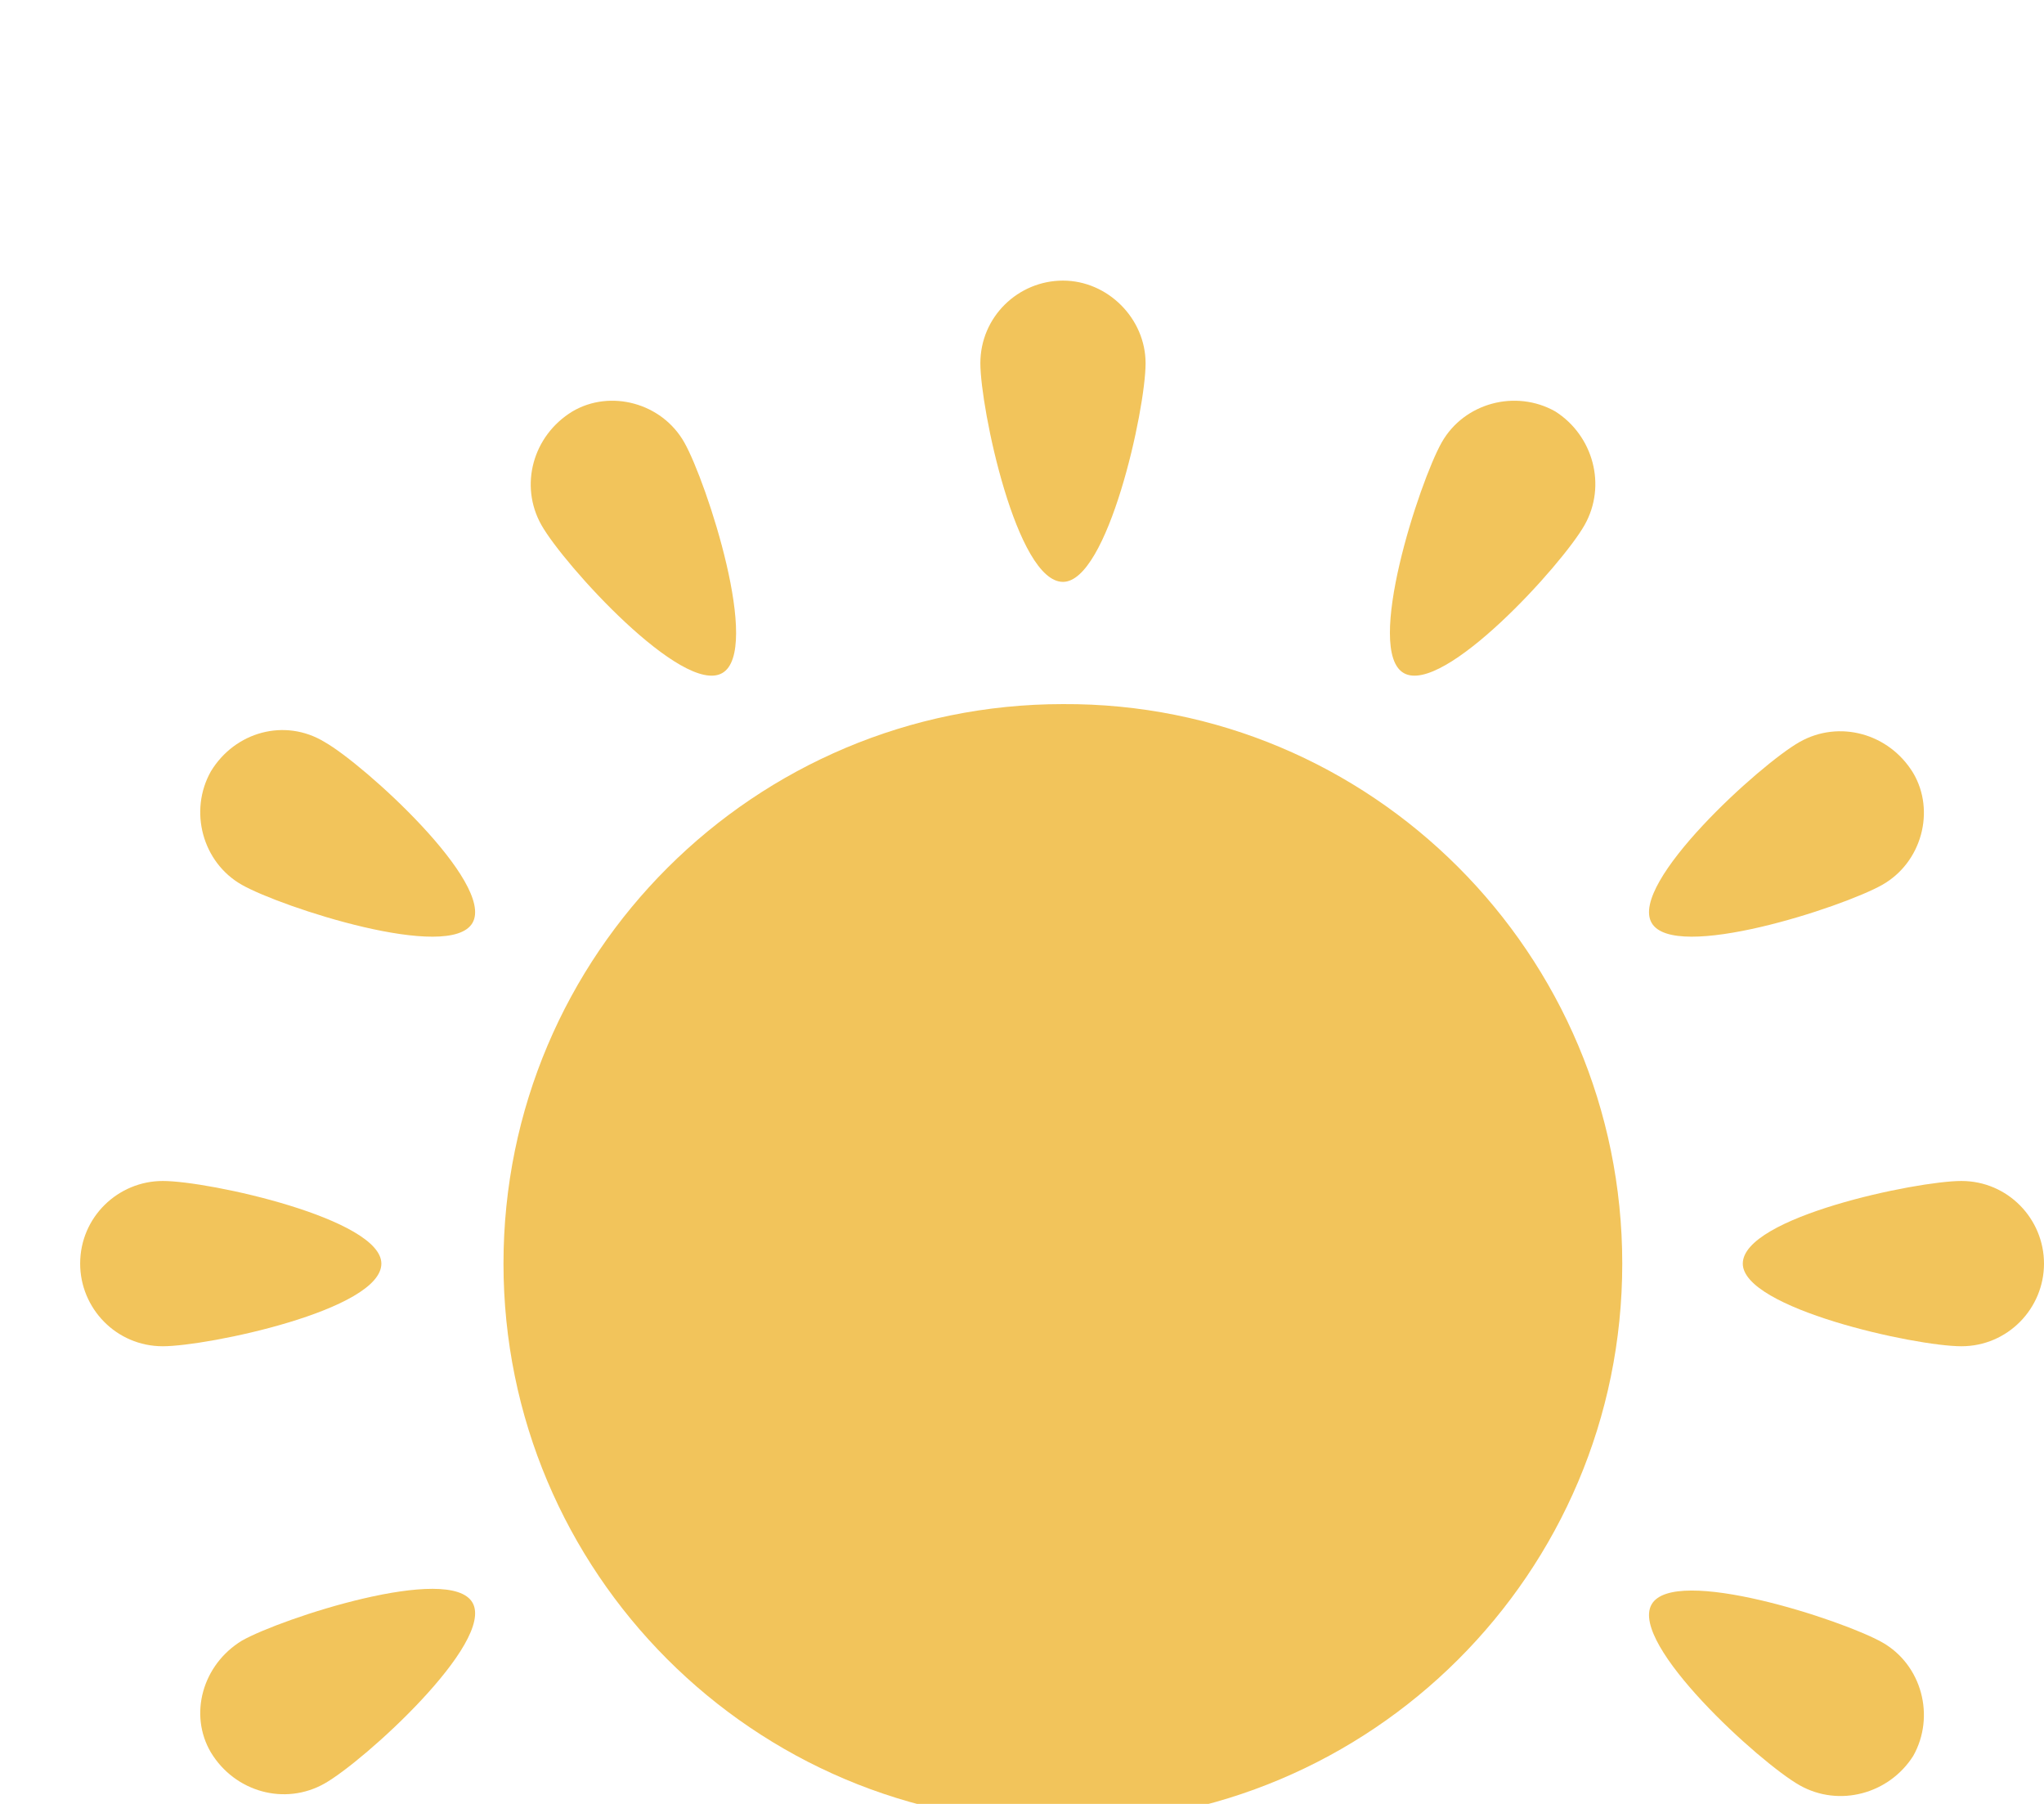 <svg width="102" height="90" viewBox="0 0 102 90" fill="none" xmlns="http://www.w3.org/2000/svg">
<g clip-path="url(#clip0_2006_7624)">
<path d="M80.954 63.044C80.954 78.505 68.414 90.959 53.04 90.959C37.579 90.959 25.125 78.419 25.125 63.044C25.125 47.584 37.665 35.129 53.04 35.129C68.414 35.044 80.954 47.584 80.954 63.044Z" fill="#F2C45B"/>
<path d="M57.167 18.123C57.167 20.442 55.278 29.031 53.045 29.031C50.726 29.031 48.922 20.356 48.922 18.123C48.922 15.804 50.812 14 53.045 14C55.278 14 57.167 15.89 57.167 18.123Z" fill="#F2C45B"/>
<path d="M34.148 22.074C35.265 24.049 38.013 32.467 36.038 33.583C34.062 34.7 28.136 28.172 27.019 26.197C25.903 24.221 26.59 21.73 28.565 20.528C30.455 19.411 33.032 20.098 34.148 22.074Z" fill="#F2C45B"/>
<path d="M16.196 37.019C18.171 38.136 24.699 44.062 23.582 46.038C22.466 48.013 14.049 45.265 12.073 44.148C10.098 43.031 9.41 40.455 10.527 38.479C11.729 36.504 14.22 35.816 16.196 37.019Z" fill="#F2C45B"/>
<path d="M8.123 58.921C10.442 58.921 19.031 60.811 19.031 63.044C19.031 65.363 10.356 67.167 8.123 67.167C5.804 67.167 4 65.277 4 63.044C4 60.725 5.89 58.921 8.123 58.921Z" fill="#F2C45B"/>
<path d="M12.073 81.854C14.049 80.738 22.466 77.989 23.582 79.965C24.699 81.94 18.171 87.867 16.196 88.983C14.22 90.1 11.729 89.413 10.527 87.437C9.41 85.548 10.098 83.057 12.073 81.854Z" fill="#F2C45B"/>
<path d="M89.803 89.069C87.828 87.953 81.3 82.026 82.417 80.05C83.533 78.075 91.951 80.823 93.926 81.94C95.902 83.057 96.589 85.633 95.472 87.609C94.27 89.499 91.779 90.186 89.803 89.069Z" fill="#F2C45B"/>
<path d="M97.877 67.167C95.558 67.167 86.969 65.277 86.969 63.044C86.969 60.725 95.644 58.921 97.877 58.921C100.196 58.921 102 60.811 102 63.044C102 65.277 100.196 67.167 97.877 67.167Z" fill="#F2C45B"/>
<path d="M93.926 44.148C91.951 45.264 83.533 48.013 82.417 46.038C81.3 44.062 87.828 38.136 89.803 37.019C91.779 35.902 94.27 36.59 95.472 38.565C96.589 40.455 95.902 43.031 93.926 44.148Z" fill="#F2C45B"/>
<path d="M79.073 26.197C77.957 28.172 72.03 34.7 70.055 33.583C68.079 32.467 70.828 24.049 71.944 22.074C73.061 20.098 75.638 19.411 77.613 20.528C79.503 21.73 80.19 24.221 79.073 26.197Z" fill="#F2C45B"/>
</g>
<defs>
<clipPath id="clip0_2006_7624">
<rect width="102" height="90" fill="white"/>
</clipPath>
</defs>
</svg>
